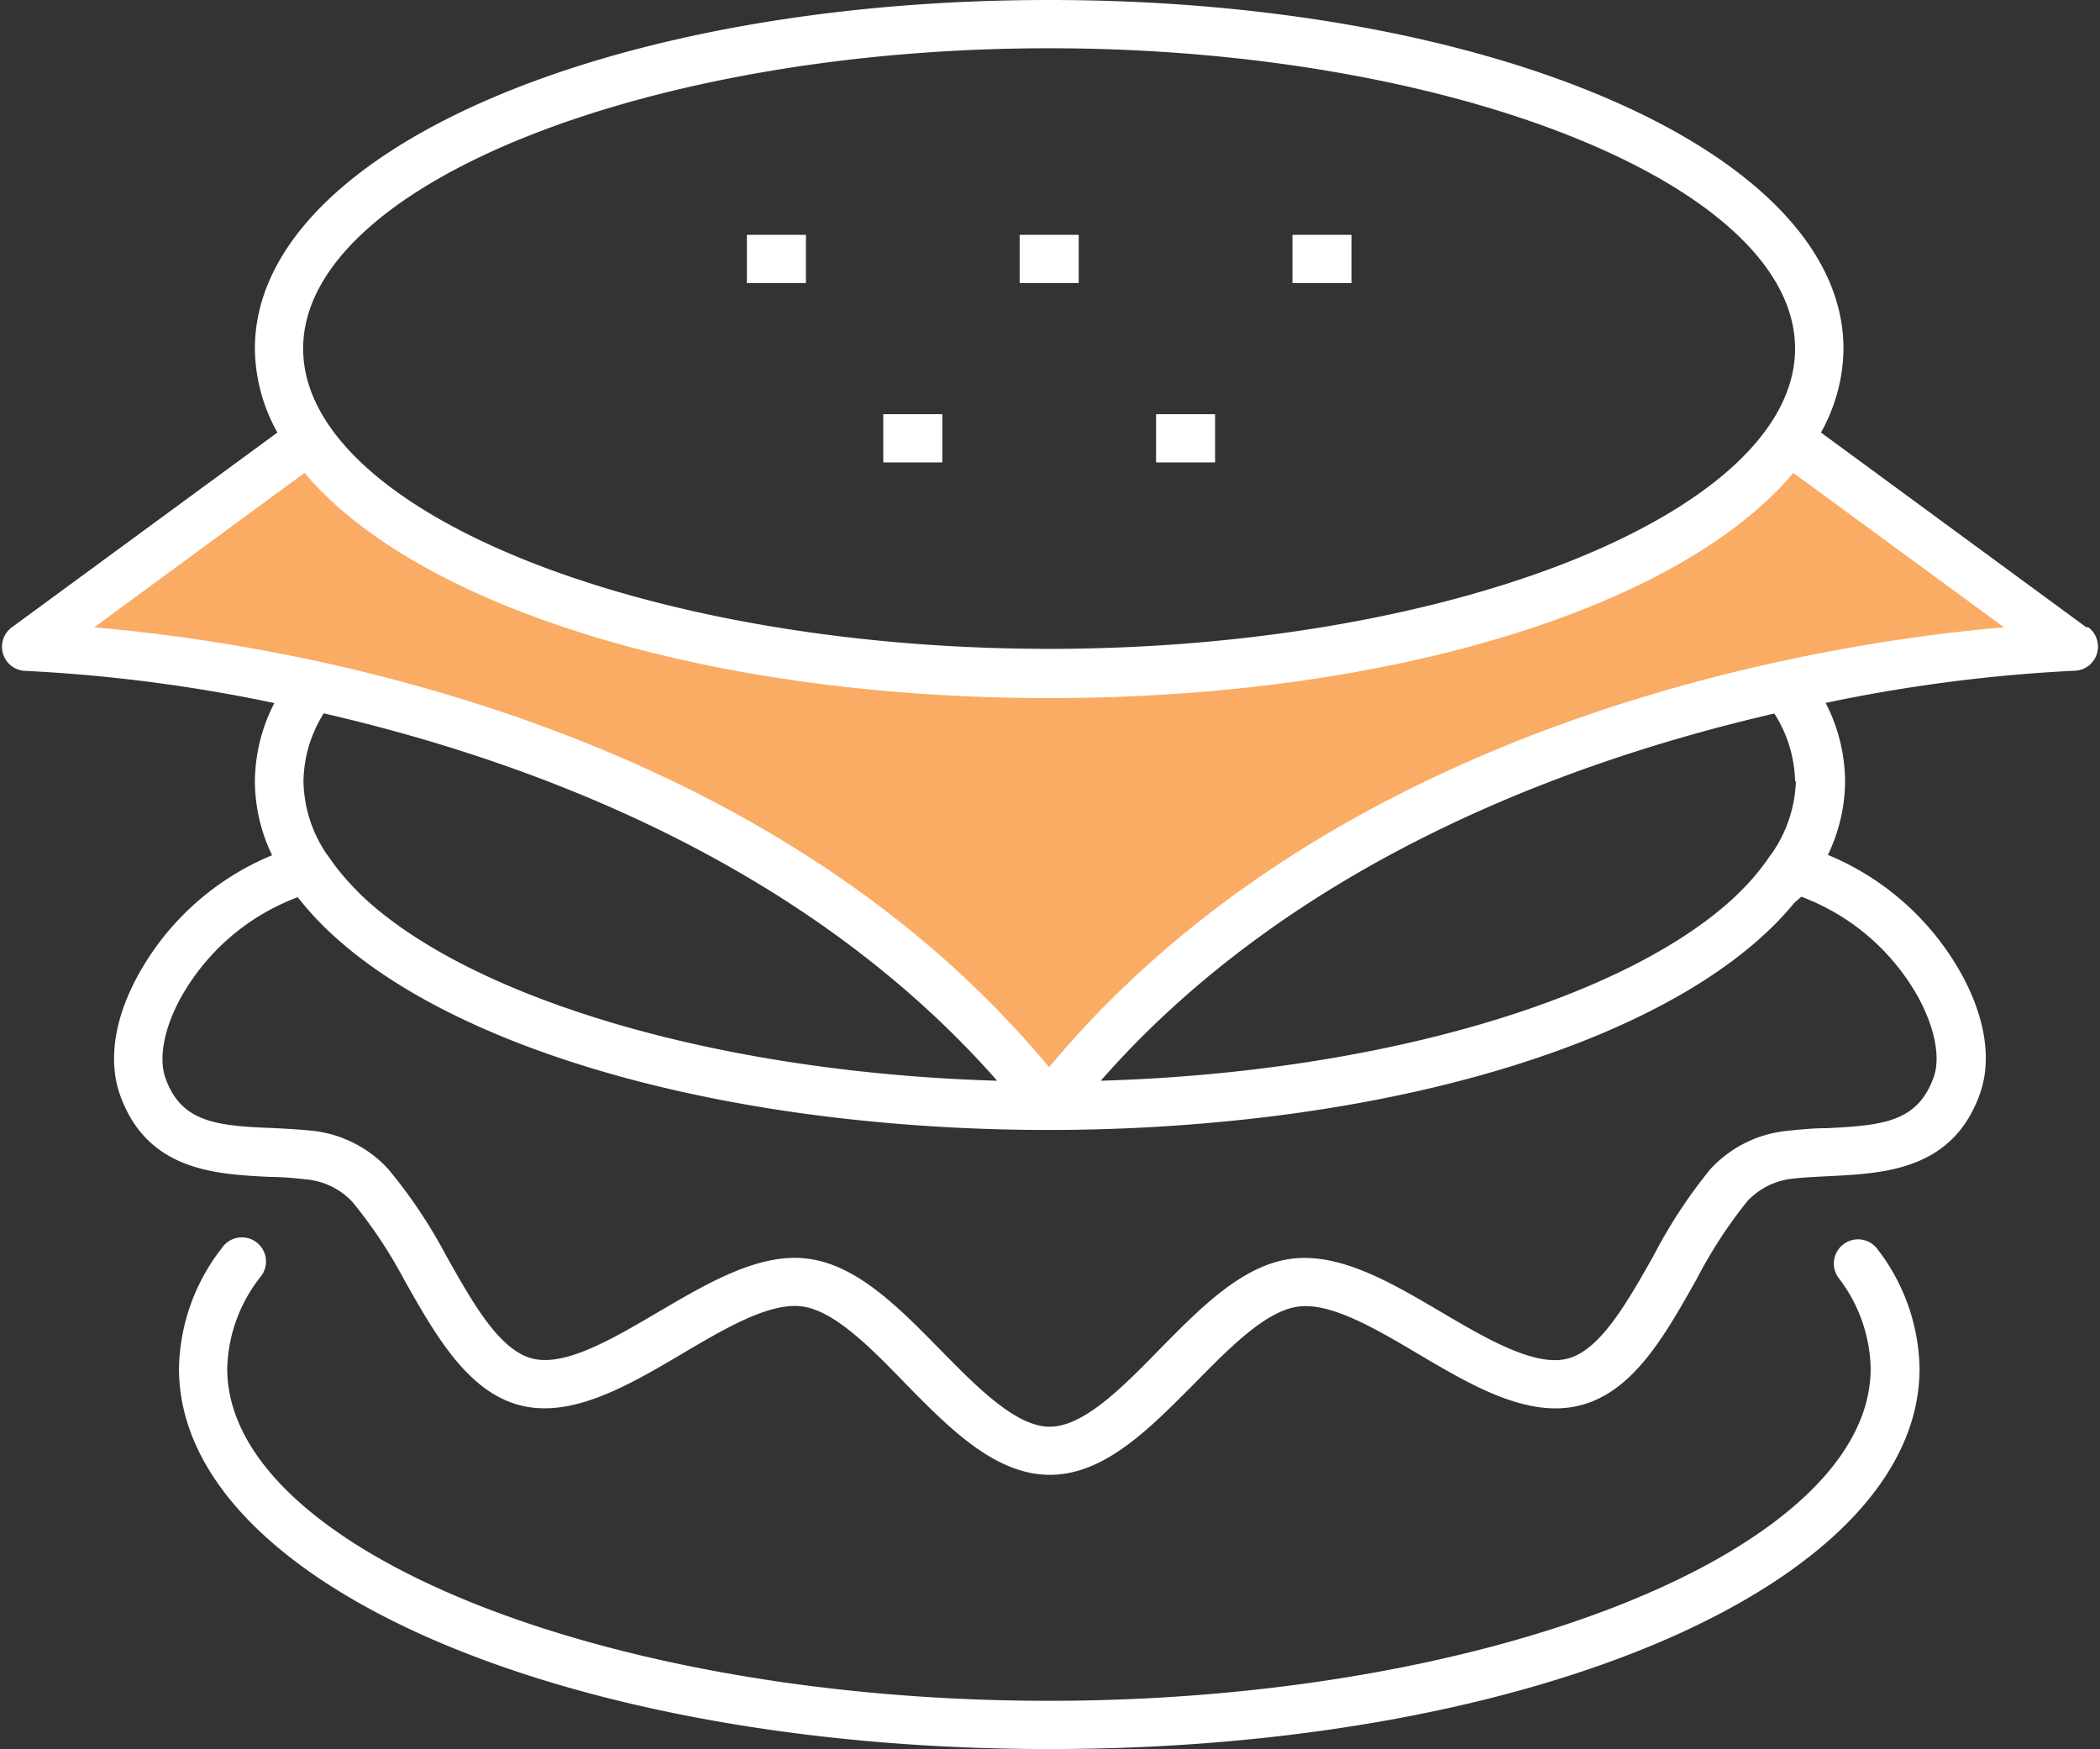 <svg xmlns="http://www.w3.org/2000/svg" viewBox="-0.128 0 130.567 108.74"><rect x="-0.128" y="0" width="130.567" height="108.74" fill="#333333" stroke="none"/><title>Depositphotos_118113774_6_ic</title><g data-name="Layer 2"><g data-name="Layer 1"><path d="M128.71 40.21S86.7 41 65.1 68.75C43.5 41 1.49 40.21 1.49 40.21L19 27.19c5.7 8.46 24.15 14.65 46.06 14.65s40.22-6.14 46-14.55z" fill="#faab64"/><path d="M114.51 77.34a1.5 1.5 0 0 0-.33 2.1 9.54 9.54 0 0 1 2 5.64c0 11.2-23.41 20.66-51.11 20.66S14 96.28 14 85.08a9.56 9.56 0 0 1 2.07-5.7 1.5 1.5 0 1 0-2.41-1.78A12.48 12.48 0 0 0 11 85.08c0 13.27 23.77 23.66 54.11 23.66s54.11-10.39 54.11-23.66a12.46 12.46 0 0 0-2.61-7.41 1.5 1.5 0 0 0-2.1-.33z" fill="#fff"/><path d="M129.59 39l-16.5-12.11a10.84 10.84 0 0 0 1.4-5.22C114.48 9.52 92.79 0 65.1 0S15.72 9.52 15.72 21.67a10.84 10.84 0 0 0 1.4 5.22L.61 39a1.5 1.5 0 0 0 .86 2.71 98.61 98.61 0 0 1 15.46 2 10.76 10.76 0 0 0-1.21 4.88 10.65 10.65 0 0 0 1.07 4.58 16.85 16.85 0 0 0-8.34 7.47C7 63.29 6.59 65.89 7.31 68c1.67 4.8 5.94 5 9.36 5.17.74 0 1.48.07 2.22.15a4.5 4.5 0 0 1 2.89 1.4A29.26 29.26 0 0 1 25 79.56c1.92 3.4 3.91 6.92 7.14 7.79s6.77-1.19 10.15-3.19c2.67-1.58 5.43-3.2 7.44-2.94S54 83.78 56.15 86c2.75 2.8 5.59 5.69 9 5.69s6.21-2.89 9-5.69c2.18-2.22 4.43-4.51 6.45-4.77s4.77 1.36 7.44 2.94c3.38 2 6.89 4.06 10.16 3.18s5.22-4.39 7.14-7.79a29.32 29.32 0 0 1 3.17-4.88 4.5 4.5 0 0 1 2.9-1.41c.73-.08 1.48-.11 2.22-.15 3.42-.17 7.69-.38 9.36-5.17.72-2.06.32-4.67-1.13-7.33a16.85 16.85 0 0 0-8.34-7.47 10.65 10.65 0 0 0 1.07-4.58 10.76 10.76 0 0 0-1.21-4.87 98.86 98.86 0 0 1 15.46-2 1.5 1.5 0 0 0 .86-2.71zM65.1 3c25.14 0 46.38 8.55 46.38 18.67S90.24 40.34 65.1 40.34s-46.38-8.55-46.38-18.67S40 3 65.1 3zm-3.23 64.19c-17.36-.51-32.43-5.06-39.25-11.27l-.38-.36-.24-.25a14.36 14.36 0 0 1-1.75-2.13l-.06-.07a8.31 8.31 0 0 1-1.45-4.54A8.13 8.13 0 0 1 20 44.35c13 2.99 30 9.35 41.87 22.84zm50-11.44a13.89 13.89 0 0 1 7.3 6.31c1 1.86 1.36 3.69.93 4.91-1 2.75-3.06 3-6.68 3.17-.79 0-1.6.08-2.38.16a7.49 7.49 0 0 0-4.82 2.38 31.23 31.23 0 0 0-3.55 5.41c-1.62 2.86-3.29 5.83-5.31 6.37s-5-1.19-7.85-2.87c-3.11-1.83-6.31-3.73-9.36-3.33s-5.66 3.07-8.2 5.65c-2.31 2.36-4.71 4.79-6.81 4.79s-4.5-2.44-6.81-4.79c-2.53-2.58-5.15-5.25-8.19-5.65a6.42 6.42 0 0 0-.84-.06c-2.78 0-5.69 1.72-8.52 3.38s-5.8 3.42-7.85 2.87-3.69-3.5-5.31-6.37A31.25 31.25 0 0 0 24 72.67a7.49 7.49 0 0 0-4.81-2.38c-.79-.08-1.59-.12-2.38-.16-3.61-.13-5.7-.41-6.66-3.13-.42-1.22-.08-3.05.93-4.91a13.89 13.89 0 0 1 7.3-6.31l.27.33c5.53 6.78 18.26 11.73 33.93 13.46a113.93 113.93 0 0 0 12.47.68 113.93 113.93 0 0 0 12.47-.68c15.67-1.73 28.39-6.68 33.93-13.46zm-.34-7.17a8.31 8.31 0 0 1-1.53 4.53l-.06.07a14.36 14.36 0 0 1-1.75 2.13l-.25.25-.38.36c-6.82 6.21-21.9 10.76-39.25 11.27 11.83-13.48 28.9-19.83 41.88-22.83a8.12 8.12 0 0 1 1.29 4.21zM65.1 66.35C52.35 51 33.67 44.2 19.85 41.16a1.49 1.49 0 0 0-.33-.07A112 112 0 0 0 5.73 39l13.08-9.6c6.93 8.25 24.8 14 46.28 14s39.35-5.73 46.28-14l13.1 9.6c-11.09.94-41.23 5.55-59.37 27.35z" fill="#fff"/><path fill="#fff" d="M46.31 14.6h3.67v3h-3.67z"/><path fill="#fff" d="M54.79 25.75h3.67v3h-3.67z"/><path fill="#fff" d="M63.27 14.6h3.67v3h-3.67z"/><path fill="#fff" d="M71.75 25.75h3.67v3h-3.67z"/><path fill="#fff" d="M80.23 14.6h3.67v3h-3.67z"/></g></g></svg>